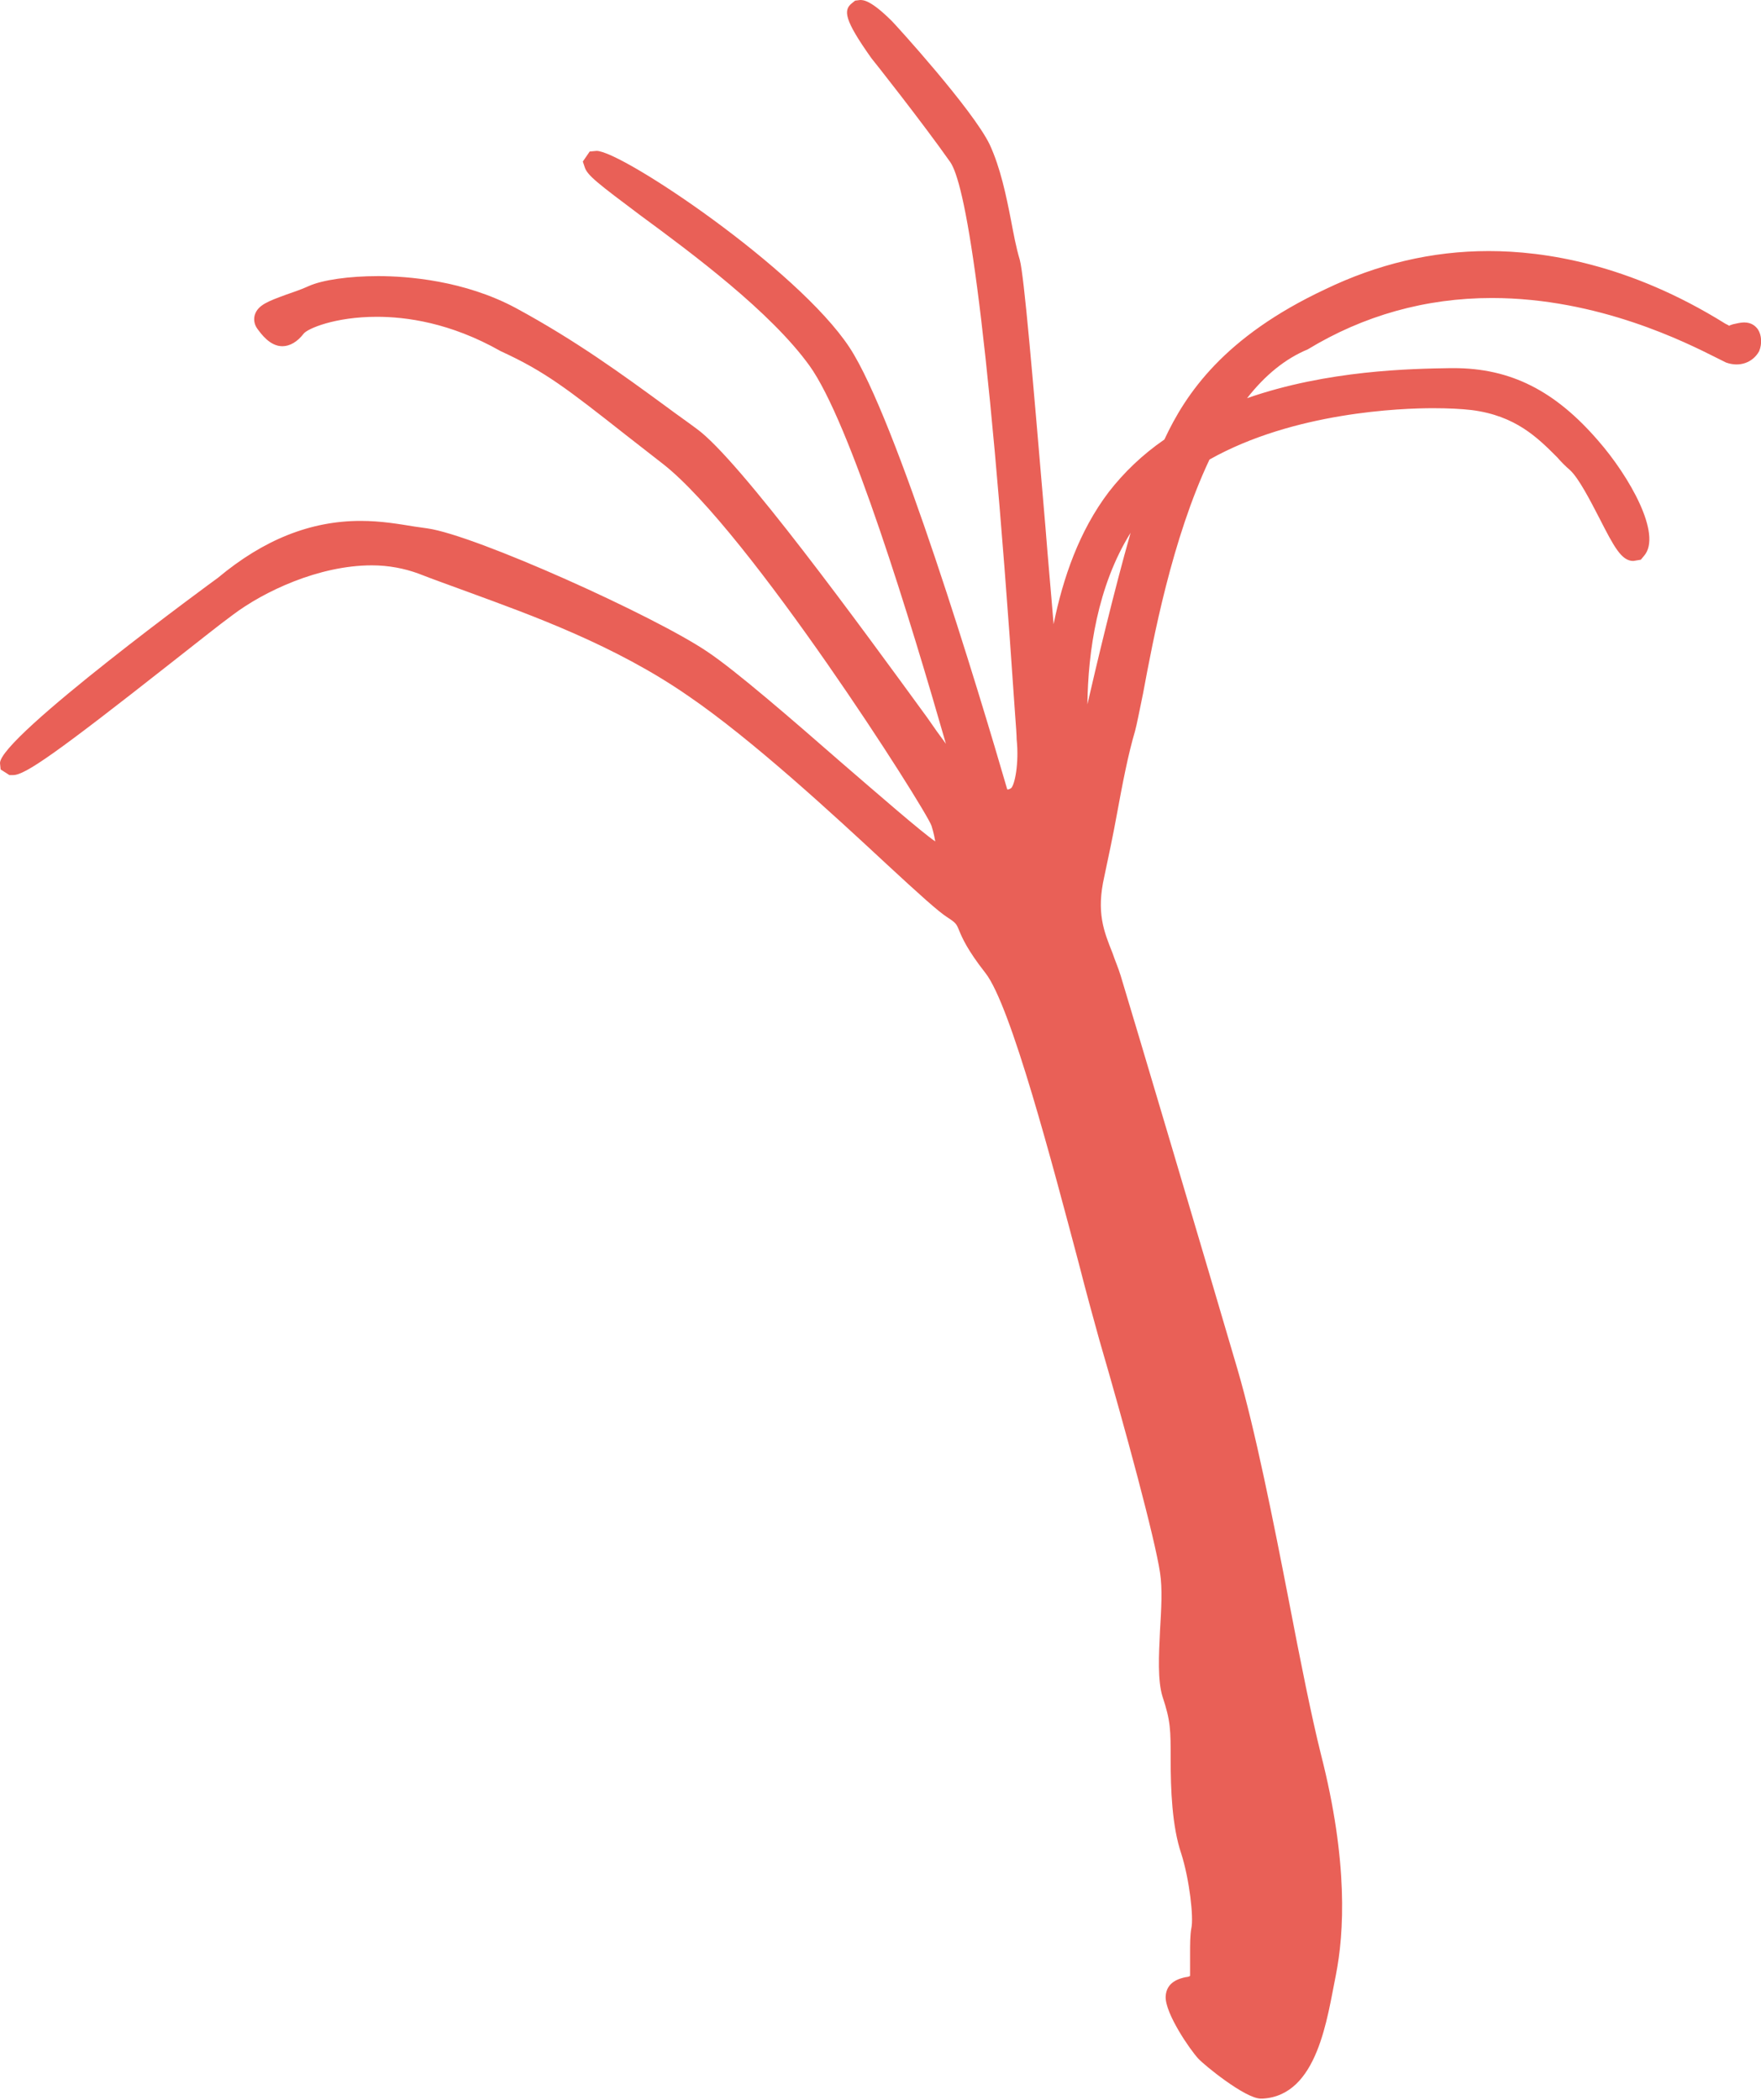 <?xml version="1.0" encoding="utf-8"?>
<!-- Generator: Adobe Illustrator 17.1.0, SVG Export Plug-In . SVG Version: 6.00 Build 0)  -->
<!DOCTYPE svg PUBLIC "-//W3C//DTD SVG 1.1//EN" "http://www.w3.org/Graphics/SVG/1.1/DTD/svg11.dtd">
<svg version="1.1" id="Layer_1" xmlns="http://www.w3.org/2000/svg" xmlns:xlink="http://www.w3.org/1999/xlink" x="0px" y="0px"
	 viewBox="113.4 74.8 281.3 335.4" enable-background="new 113.4 74.8 281.3 335.4" xml:space="preserve">
<path fill="#E96057" d="M394.2,127.4c-0.3-0.4-0.9-1.1-2.2-1.1c-0.6,0-1.3,0.2-1.8,0.3c-0.3,0.1-0.7,0.2-0.5,0.3
	c-0.1-0.1-0.3-0.2-0.7-0.4c-15.4-9.6-29-11.6-37.8-11.6c-9.1,0-17.8,2.1-26.1,6.1c-16.2,7.6-22.3,16.7-25.7,24
	c-3.5,2.4-6.5,5.3-8.9,8.4c-4.7,6.2-7.3,13.7-8.8,21.1c-0.4-5-0.9-10.3-1.3-15.5c-2.1-24.7-3.4-40-4.1-42.7c-0.6-2-1-4.2-1.4-6.3
	c-0.8-4.1-1.7-8.4-3.4-12.1c-2.7-5.6-15-19.1-15.6-19.7c-3.4-3.4-4.6-3.4-5.1-3.4l-0.8,0.1l-0.5,0.4c-1.4,1.1-1.3,2.6,3.1,8.8
	c0.1,0.1,8.1,10.2,12.6,16.6c2.2,3.2,5.8,21,10.3,87.5c0.2,2.6,0.3,4.2,0.3,4.7c0.4,3.8-0.3,7.3-0.9,7.8c-0.2,0.1-0.3,0.2-0.6,0.2
	c-4.5-15.5-17.7-59.2-25.2-70.6c-8.3-12.6-36.4-31.4-40.4-31.4l-1.1,0.1l-1.1,1.6l0.3,0.9c0.4,1.3,2.1,2.6,8.9,7.7
	c8.3,6.1,20.8,15.4,27,24c6.5,9,16.2,40.9,21.8,60.4c-0.9-1.2-1.9-2.6-3-4.2c-10.5-14.4-30-41.2-36.8-46.1c-1.6-1.2-3.2-2.3-4.8-3.5
	c-7.1-5.2-14.5-10.6-24.1-15.8c-8.2-4.4-17.3-5.1-22-5.1c-4.6,0-8.9,0.6-11.1,1.6c-1.3,0.6-2.6,1-3.7,1.4c-2.7,1-4.4,1.6-4.9,3.2
	c-0.2,0.7-0.1,1.5,0.4,2.2c0.6,0.8,2,2.8,4,2.8c1.2,0,2.4-0.7,3.4-2c0.6-0.8,5-2.7,11.7-2.7c4.6,0,11.7,0.9,19.8,5.5
	c7,3.2,10.6,6,20,13.4l5.9,4.6c13.7,10.7,41.9,55,42.9,57.8c0.4,1.3,0.5,2,0.6,2.5c-2.2-1.5-9.2-7.6-15-12.6
	c-7.9-6.9-16.9-14.7-21.4-17.7c-8.4-5.7-37-18.6-44.7-19.7c-0.7-0.1-1.4-0.2-2.1-0.3c-2.5-0.4-5.3-0.9-8.6-0.9c-8,0-15.5,3-22.8,9.1
	c-0.3,0.2-34.9,25.5-34.8,29.6l0.1,1l1.4,0.9h0.6c1.9,0,6.9-3.5,25.2-17.9c4.1-3.2,7.7-6.1,9.9-7.7c4.9-3.7,13.7-7.9,22.2-7.9
	c2.7,0,5.2,0.5,7.4,1.3c2.3,0.9,5.1,1.9,8.1,3c9.8,3.6,23.3,8.4,35.1,16.6c10.1,6.9,23.1,18.9,31.6,26.8c5.4,5,8.3,7.6,9.7,8.5
	c1.4,0.9,1.5,1.1,1.9,2.1c0.5,1.2,1.3,3.1,4.2,6.8c4.1,5.2,10.8,30.9,14.9,46.3c1.3,5.1,2.5,9.4,3.3,12.3
	c4.2,14.4,8.9,31.8,9.7,37.2c0.4,2.5,0.2,5.9,0,9.2c-0.2,4.1-0.4,8,0.4,10.6c1.3,3.9,1.3,5.3,1.3,10.1c0,4.6,0.2,10.6,1.7,15
	c1.3,4.1,2,10.2,1.6,11.9c-0.2,1.1-0.2,2.6-0.2,4.1c0,1.2,0,3.2,0,3.5c-0.1,0.1-0.5,0.2-0.7,0.2c-0.9,0.2-3.1,0.7-3.2,3.1
	c-0.1,2.7,3.9,8.5,5.2,9.9c0.9,1,7.5,6.4,10,6.4l0.3,0c8.8-0.5,10.3-12.9,11.7-19.8c1.3-6.6,2-18-2.4-35.2c-1.5-6-3.3-15-5.1-24.4
	c-2.5-12.9-5.4-27.4-8.2-37c-4.6-15.7-17.1-57.8-18.7-63c-0.4-1.3-0.9-2.4-1.3-3.6c-1.4-3.5-2.6-6.5-1.3-12.2c0.7-3.3,1.4-6.6,2-9.9
	c0.9-4.9,1.8-9.6,2.9-13.3c0.3-1.1,0.7-3.2,1.3-6.1c1.6-8.6,4.6-24.6,10.6-37.3c13.5-7.6,30.7-8.2,35.7-8.2c2.4,0,4.5,0.1,6.2,0.3
	c7,0.9,10.5,4.4,13.6,7.5c0.7,0.8,1.4,1.5,2.1,2.1c1.4,1.3,3.2,4.8,4.7,7.7c2.3,4.5,3.5,6.8,5.4,6.8l1.2-0.2l0.5-0.6
	c3-3.4-2.4-12.8-7.3-18.4c-6.9-8-14-11.6-23.1-11.6l-0.5,0c-6.2,0.1-19.6,0.3-32.5,4.8c2.9-3.7,6.1-6.3,9.7-7.8
	c8.9-5.4,18.8-8.2,29.4-8.2c17.1,0,31.2,7.2,35.8,9.5c0.8,0.4,1.4,0.7,1.6,0.8c2.2,0.8,4.3,0,5.3-1.8
	C394.9,129.7,394.8,128.3,394.2,127.4z M287.1,187.3c0.1-8.4,1.6-18.9,6.9-27.4C291.4,169,288.5,181.2,287.1,187.3z"/>
</svg>
